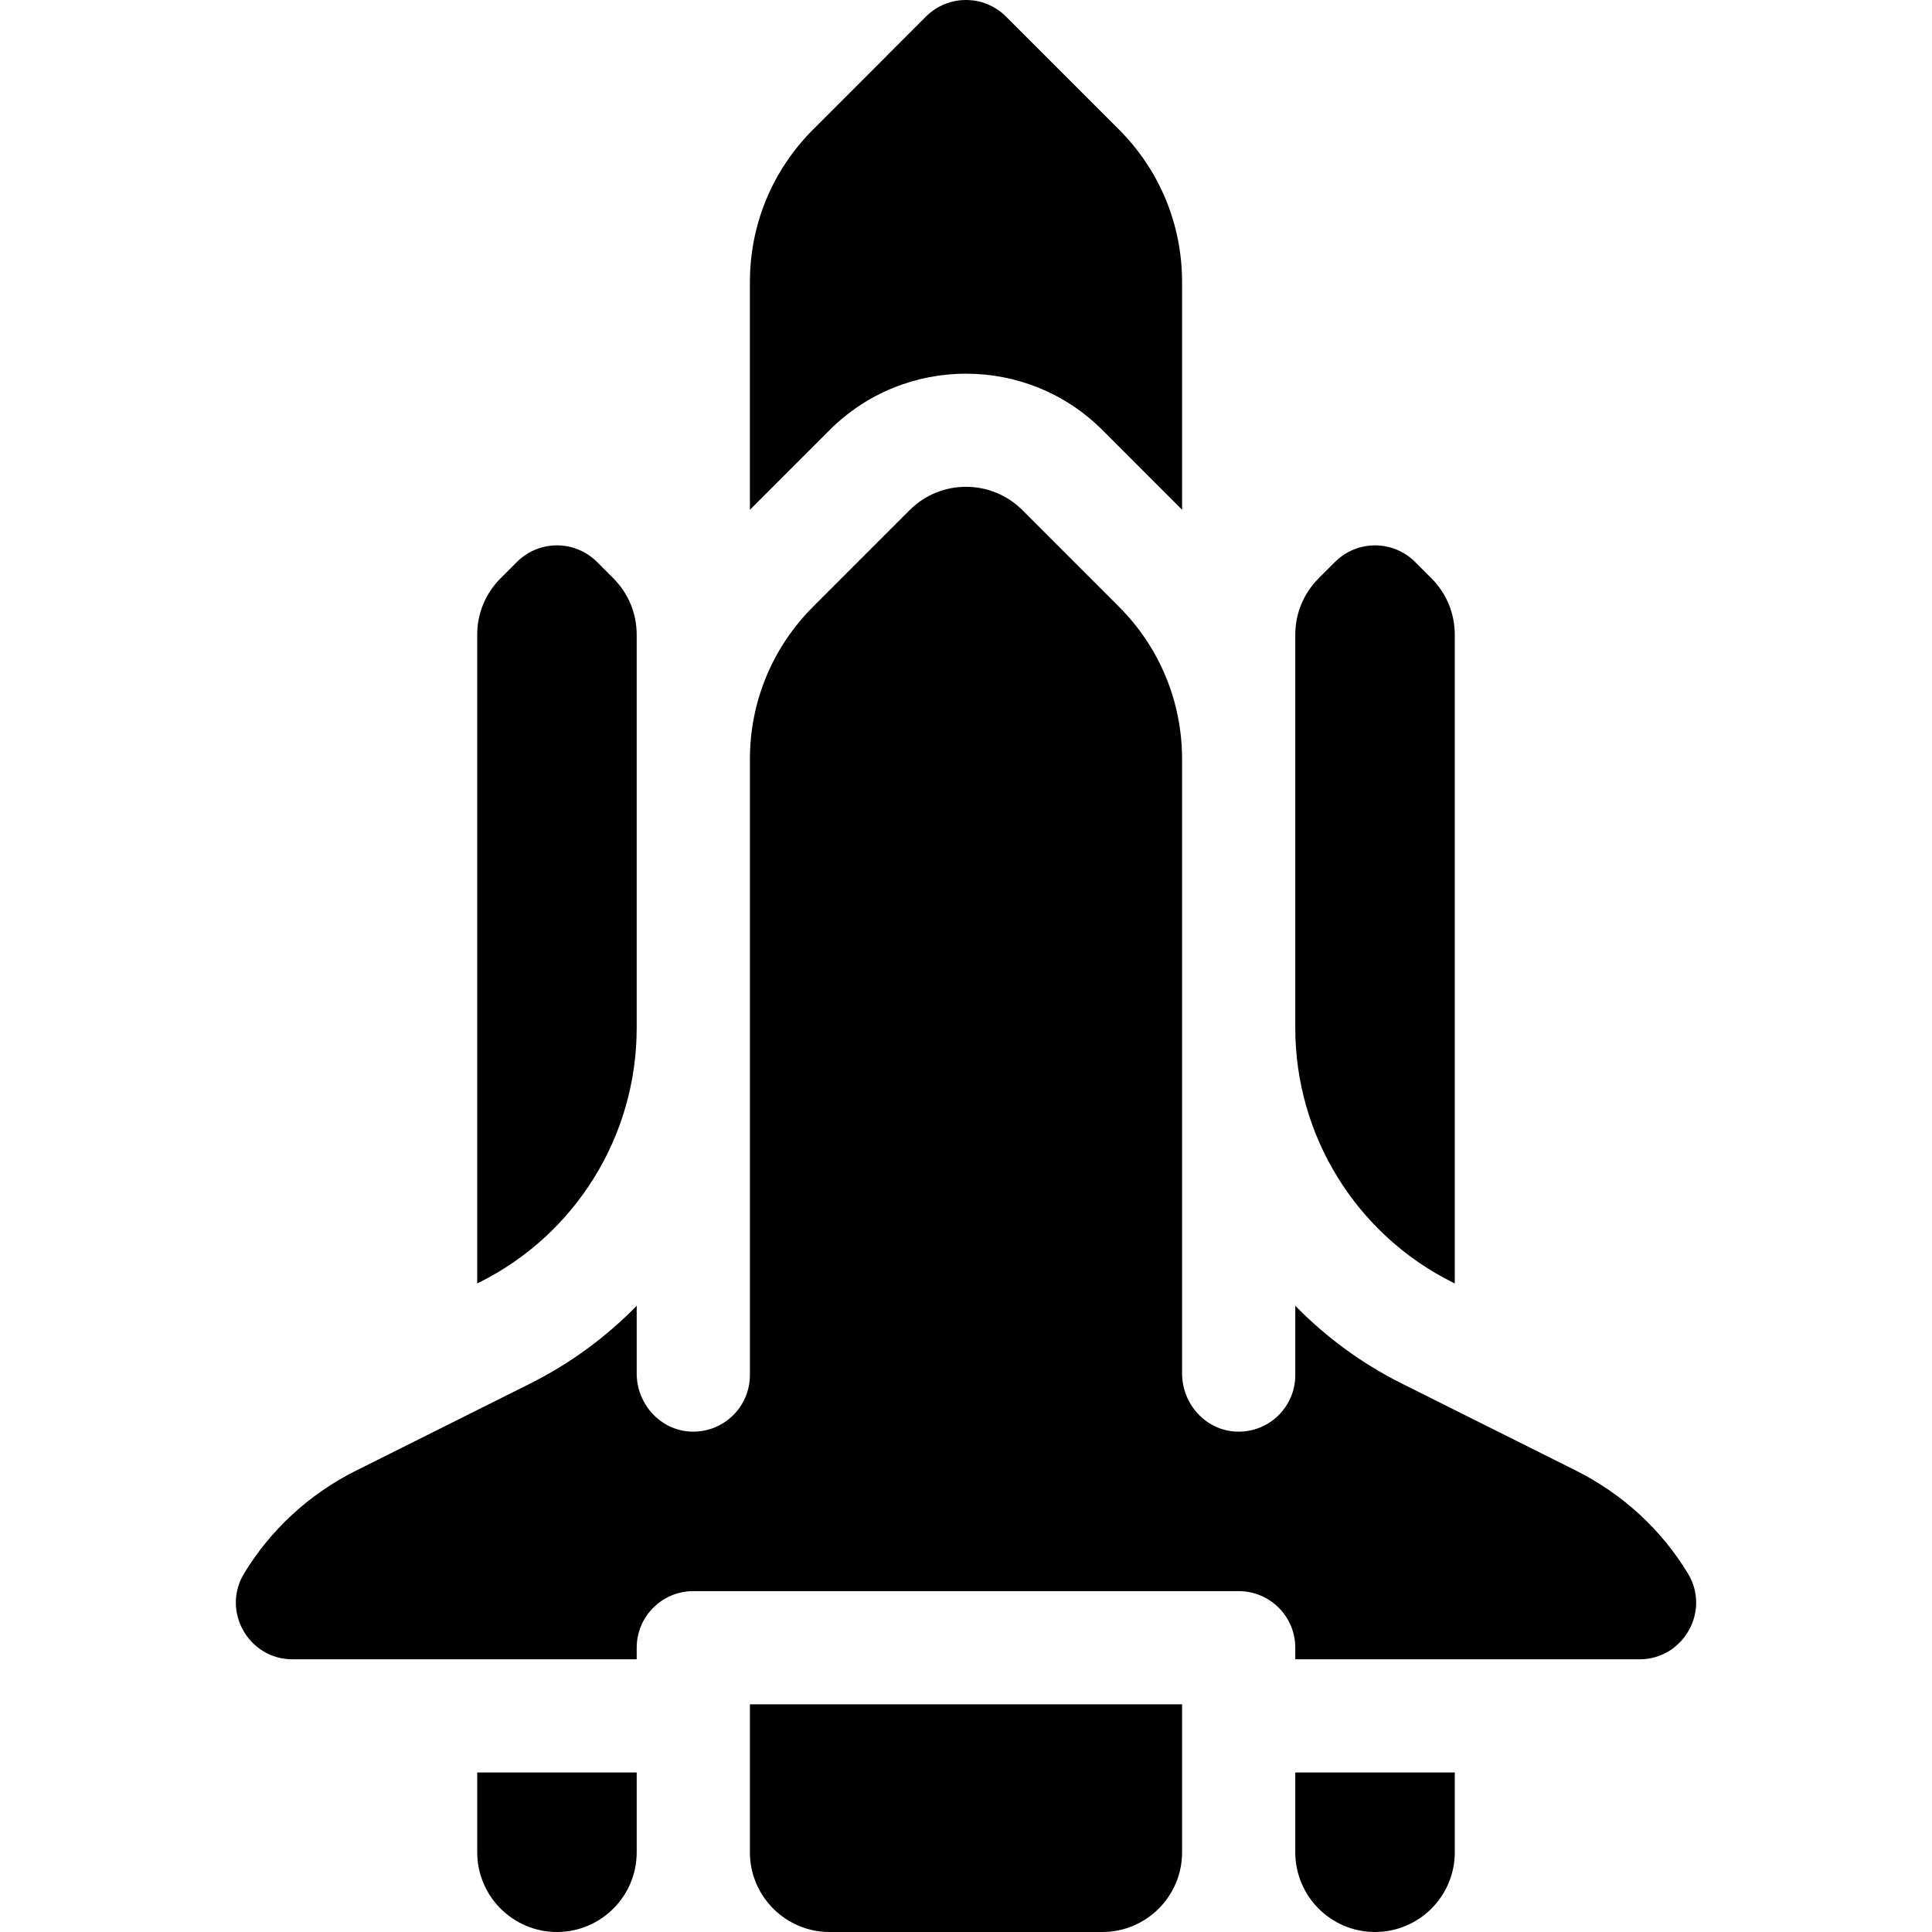 <svg id="Layer_1" enable-background="new 0 0 512 512" height="512" viewBox="0 0 512 512" width="512" xmlns="http://www.w3.org/2000/svg"><g><path d="m353.795 148.921c5.857-5.856 15.352-5.858 21.21-.002l4.334 4.332c3.993 3.999 6.192 9.311 6.192 14.957v171.922l-.627-.313c-25.52-12.76-41.64-38.843-41.64-67.376v-104.234c0-5.641 2.203-10.952 6.193-14.949z"/><path d="m215.514 34.279 29.877-29.884c5.858-5.859 15.356-5.86 21.214-.001l29.891 29.891c10.813 10.806 16.768 25.186 16.768 40.491v60.316l-21.105-21.112c-19.937-19.938-52.378-19.938-72.32.006l-21.108 21.115v-60.326c.001-15.299 5.959-29.679 16.783-40.496z"/><path d="m132.658 153.258 4.337-4.337c5.857-5.857 15.352-5.858 21.21-.003l4.334 4.332c3.993 3.999 6.192 9.31 6.192 14.957v104.244c0 28.529-16.118 54.609-41.635 67.367l-.631.316v-171.927c0-5.64 2.202-10.952 6.193-14.949z"/><path d="m168.732 490.885c0 11.643-9.472 21.115-21.133 21.115-11.653 0-21.133-9.48-21.133-21.133v-21.133h42.267v21.133.018z"/><path d="m385.532 490.885c0 11.643-9.473 21.115-21.151 21.115-11.644 0-21.116-9.472-21.116-21.115v-.019-21.133h42.267z"/><path d="m198.732 451.667v39.2.019c0 11.643 9.472 21.115 21.116 21.115h72.266c11.679 0 21.151-9.472 21.151-21.115v-39.218h-114.533z"/><path d="m343.265 439.733v-3.066c0-8.284-6.716-15-15-15h-144.533c-8.284 0-15 6.716-15 15v3.066h-91.192c-11.677 0-18.908-12.773-12.85-22.756 6.959-11.466 17.121-20.978 29.702-27.266l46.123-23.062c10.546-5.274 20.061-12.256 28.217-20.606v17.933c0 8.077 6.207 15.027 14.275 15.407 8.614.406 15.725-6.458 15.725-14.983v-163.158c0-15.299 5.958-29.679 16.786-40.501l25.541-25.549c8.241-8.24 21.649-8.24 29.883-.006l25.556 25.564c10.813 10.806 16.768 25.187 16.768 40.492v162.735c0 8.077 6.207 15.027 14.275 15.407 8.614.406 15.725-6.458 15.725-14.983v-18.359c8.159 8.353 17.678 15.335 28.228 20.61l46.125 23.063c12.577 6.287 22.737 15.799 29.693 27.266 6.056 9.983-1.175 22.754-12.851 22.754h-91.196z"/></g></svg>
